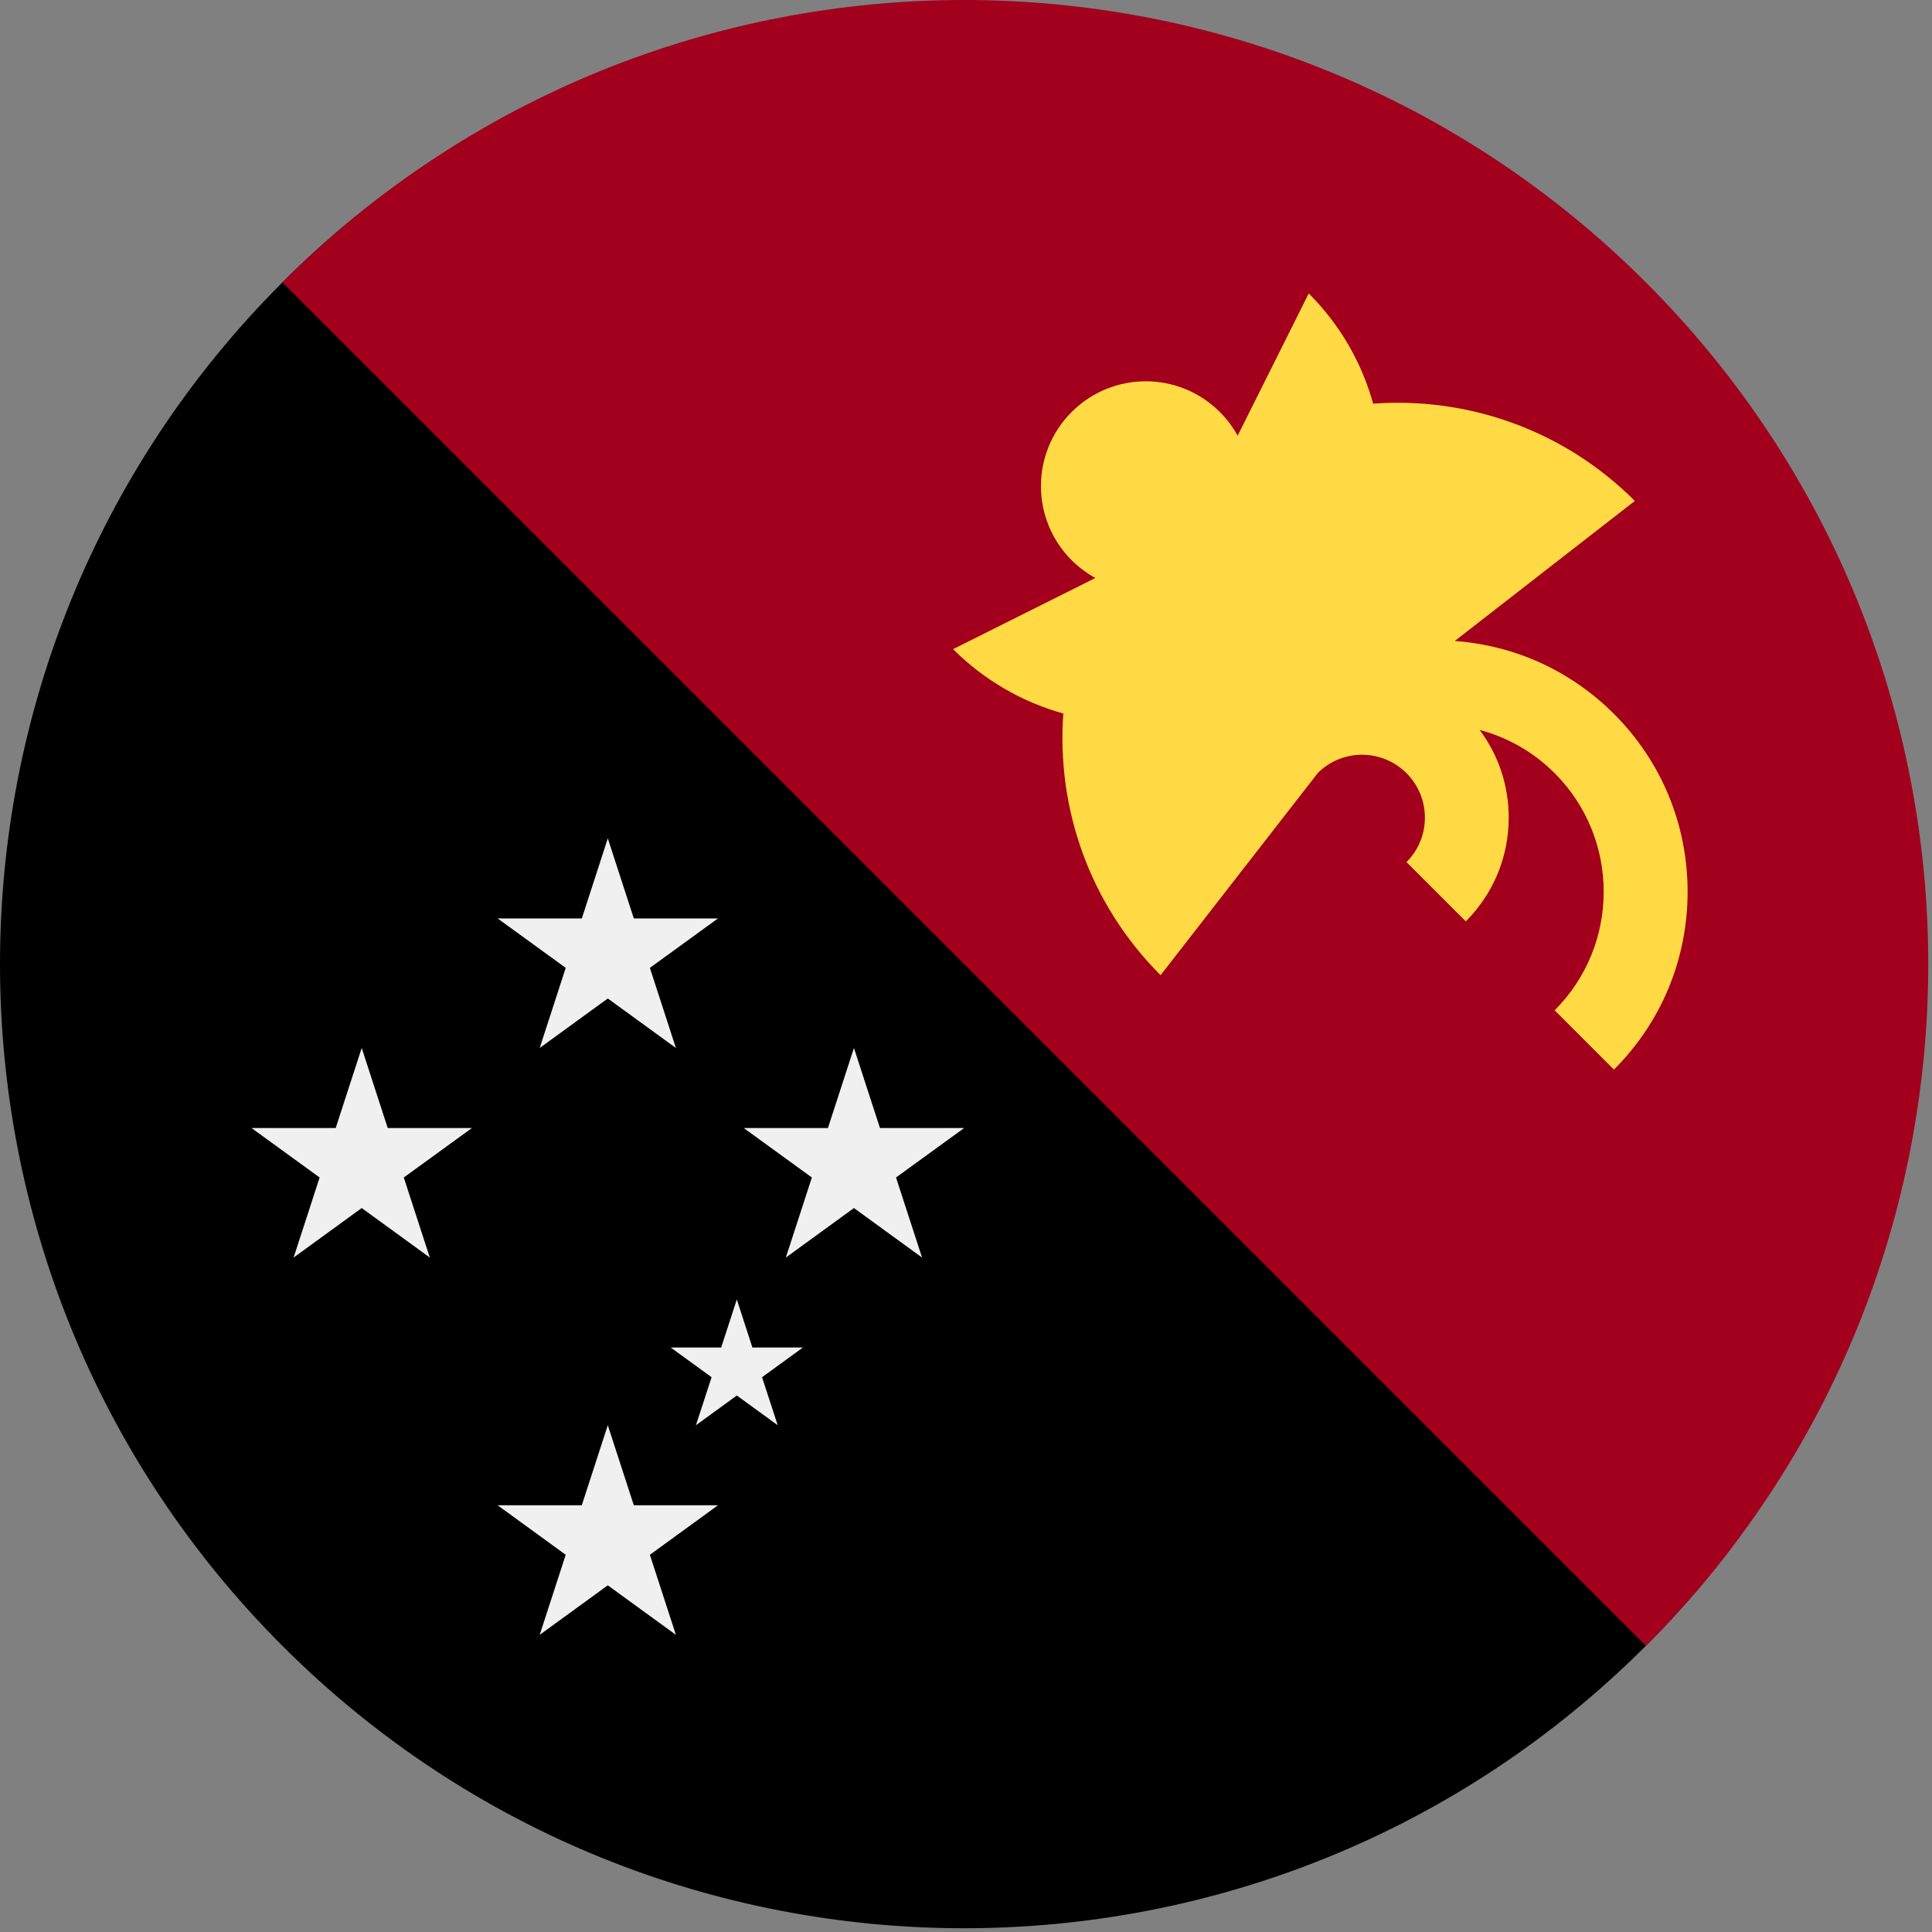 <?xml version="1.0" encoding="UTF-8"?>
<svg width="32px" height="32px" viewBox="0 0 32 32" version="1.1" xmlns="http://www.w3.org/2000/svg" xmlns:xlink="http://www.w3.org/1999/xlink">
    <rect x="0" y="0" width="32" height="32" fill="#808080" stroke="none"/>
    <!-- Generator: Sketch 50.2 (55047) - http://www.bohemiancoding.com/sketch -->
    <title>papua-new-guinea@1x</title>
    <desc>Created with Sketch.</desc>
    <defs></defs>
    <g id="flags" stroke="none" stroke-width="1" fill="none" fill-rule="evenodd">
        <g id="papua-new-guinea" fill-rule="nonzero">
            <path d="M27.261,27.26 C21.024,33.497 10.913,33.497 4.677,27.26 C-1.559,21.024 -1.559,10.913 4.677,4.677 C10.913,-1.559 20.042,-0.577 26.279,5.659 C32.515,11.895 33.497,21.024 27.261,27.26 Z" id="Shape" fill="#000000"></path>
            <path d="M4.677,4.677 C10.913,-1.559 21.024,-1.559 27.261,4.677 C33.497,10.913 33.497,21.024 27.261,27.261" id="Shape" fill="#A2001D"></path>
            <g id="Group" transform="translate(4.117, 13.848)" fill="#F0F0F0">
                <polygon id="Shape" points="8.087 7.675 8.345 8.471 9.182 8.471 8.505 8.963 8.764 9.758 8.087 9.266 7.41 9.758 7.669 8.963 6.992 8.471 7.828 8.471"></polygon>
                <polygon id="Shape" points="5.95 0.038 6.381 1.364 7.775 1.364 6.647 2.183 7.078 3.51 5.95 2.69 4.822 3.51 5.253 2.183 4.125 1.364 5.52 1.364"></polygon>
                <polygon id="Shape" points="5.95 9.758 6.381 11.084 7.775 11.084 6.647 11.904 7.078 13.23 5.95 12.41 4.822 13.23 5.253 11.904 4.125 11.084 5.519 11.084"></polygon>
                <polygon id="Shape" points="10.027 3.51 10.458 4.836 11.852 4.836 10.724 5.655 11.155 6.981 10.027 6.161 8.899 6.981 9.33 5.655 8.202 4.836 9.596 4.836"></polygon>
                <polygon id="Shape" points="1.874 3.51 2.305 4.836 3.699 4.836 2.571 5.655 3.002 6.981 1.874 6.161 0.746 6.981 1.177 5.655 0.049 4.836 1.443 4.836"></polygon>
            </g>
            <path d="M26.732,11.824 C26.018,11.111 25.091,10.689 24.095,10.617 L27.078,8.297 C25.89,7.109 24.297,6.572 22.744,6.686 C22.558,6.017 22.203,5.386 21.677,4.86 L20.499,7.217 C20.422,7.076 20.324,6.943 20.204,6.824 C19.527,6.146 18.428,6.146 17.75,6.824 C17.072,7.502 17.072,8.601 17.75,9.279 C17.869,9.398 18.002,9.496 18.143,9.573 L15.786,10.752 C16.312,11.277 16.944,11.632 17.612,11.818 C17.499,13.372 18.035,14.964 19.223,16.152 L21.829,12.801 C22.025,12.608 22.284,12.501 22.559,12.501 C22.837,12.501 23.099,12.61 23.296,12.806 C23.492,13.003 23.601,13.265 23.601,13.543 C23.601,13.821 23.492,14.083 23.296,14.279 L24.278,15.261 C24.736,14.802 24.989,14.192 24.989,13.543 C24.989,13.012 24.82,12.507 24.507,12.09 C24.963,12.211 25.394,12.45 25.75,12.806 C26.833,13.889 26.833,15.651 25.75,16.734 L26.732,17.716 C27.519,16.929 27.952,15.883 27.952,14.77 C27.952,13.657 27.519,12.611 26.732,11.824 Z" id="Shape" fill="#FFDA44"></path>
        </g>
    </g>
</svg>